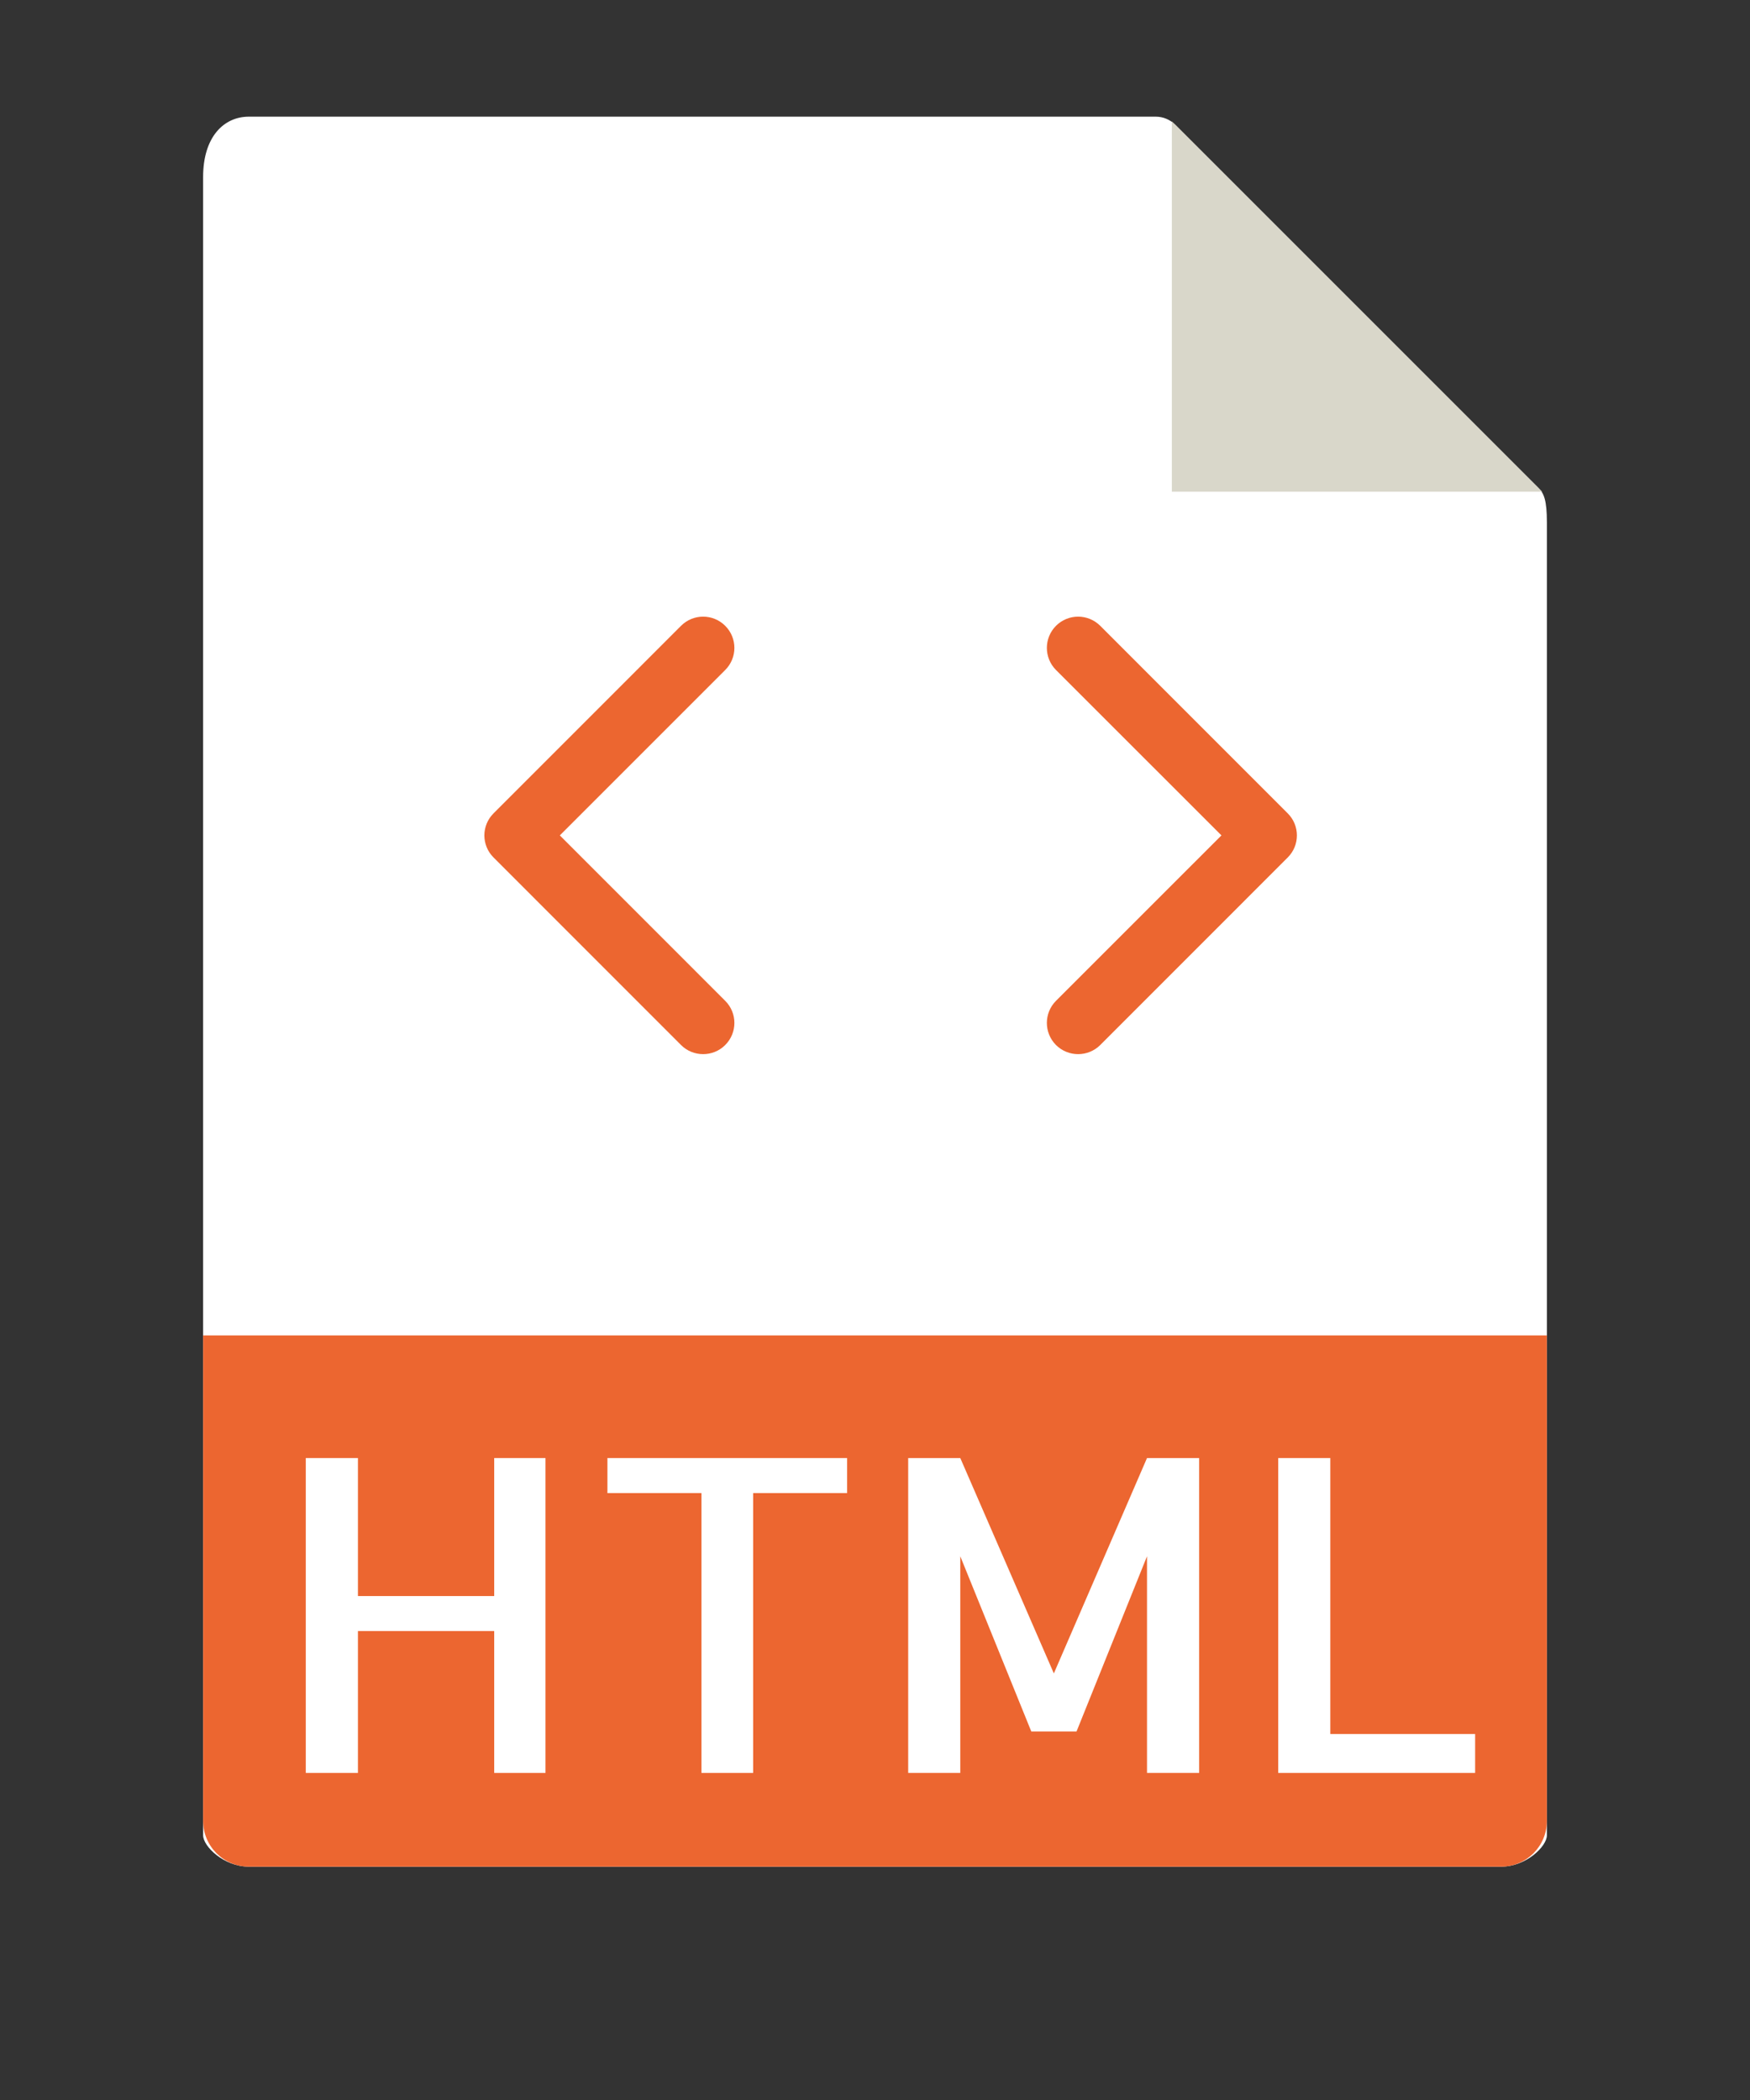 <svg width="30" height="36" viewBox="0 0 30 36" fill="none" xmlns="http://www.w3.org/2000/svg">
<rect x="0" y="0" width="30" height="36" fill="#333333" stroke="none"/>
<path d="M19.813 2H4.266C3.833 2 3.482 2.351 3.482 3.032V31.464C3.482 31.649 3.833 32 4.266 32H25.734C26.167 32 26.518 31.649 26.518 31.464V8.953C26.518 8.58 26.468 8.46 26.38 8.371L20.147 2.138C20.058 2.05 19.938 2 19.813 2Z" fill="white"/>
<path d="M20.089 2.081V8.429H26.437L20.089 2.081Z" fill="#D9D7CA"/>
<path d="M25.734 32H4.266C3.833 32 3.482 31.649 3.482 31.216V22.893H26.518V31.216C26.518 31.649 26.167 32 25.734 32Z" fill="#EC6630"/>
<path d="M9.351 24.995V30.393H8.472V27.961H6.136V30.393H5.242V24.995H6.136V27.361H8.472V24.995H9.351V24.995Z" fill="white"/>
<path d="M14.522 24.995V25.596H12.911V30.393H12.025V25.596H10.413V24.995H14.522Z" fill="white"/>
<path d="M19.663 24.995H20.557V30.393H19.663V26.679L18.455 29.682H17.679L16.462 26.679V30.393H15.569V24.995H16.462L18.066 28.687L19.663 24.995Z" fill="white"/>
<path d="M22.805 24.995V29.726H25.288V30.393H21.912V24.995H22.805Z" fill="white"/>
<path d="M12.432 10.728C12.223 10.519 11.884 10.519 11.675 10.728L8.461 13.943C8.251 14.152 8.251 14.491 8.461 14.7L11.675 17.915C11.779 18.019 11.916 18.071 12.054 18.071C12.191 18.071 12.328 18.019 12.432 17.915C12.642 17.705 12.642 17.366 12.432 17.157L9.597 14.321L12.432 11.486C12.642 11.276 12.642 10.938 12.432 10.728Z" fill="#EC6630"/>
<path d="M22.075 13.943L18.861 10.728C18.651 10.519 18.313 10.519 18.103 10.728C17.894 10.938 17.894 11.276 18.103 11.486L20.939 14.321L18.103 17.157C17.894 17.366 17.894 17.705 18.103 17.915C18.208 18.019 18.345 18.071 18.482 18.071C18.619 18.071 18.756 18.019 18.861 17.915L22.075 14.7C22.285 14.491 22.285 14.152 22.075 13.943Z" fill="#EC6630"/>
<defs>
<filter id="filter0_d" x="-3" y="0" width="36" height="36" filterUnits="userSpaceOnUse" color-interpolation-filters="sRGB">
<feFlood flood-opacity="0" result="BackgroundImageFix"/>
<feColorMatrix in="SourceAlpha" type="matrix" values="0 0 0 0 0 0 0 0 0 0 0 0 0 0 0 0 0 0 127 0"/>
<feOffset dy="1"/>
<feGaussianBlur stdDeviation="1.5"/>
<feColorMatrix type="matrix" values="0 0 0 0 0 0 0 0 0 0 0 0 0 0 0 0 0 0 0.25 0"/>
<feBlend mode="normal" in2="BackgroundImageFix" result="effect1_dropShadow"/>
<feBlend mode="normal" in="SourceGraphic" in2="effect1_dropShadow" result="shape"/>
</filter>
</defs>
</svg>
